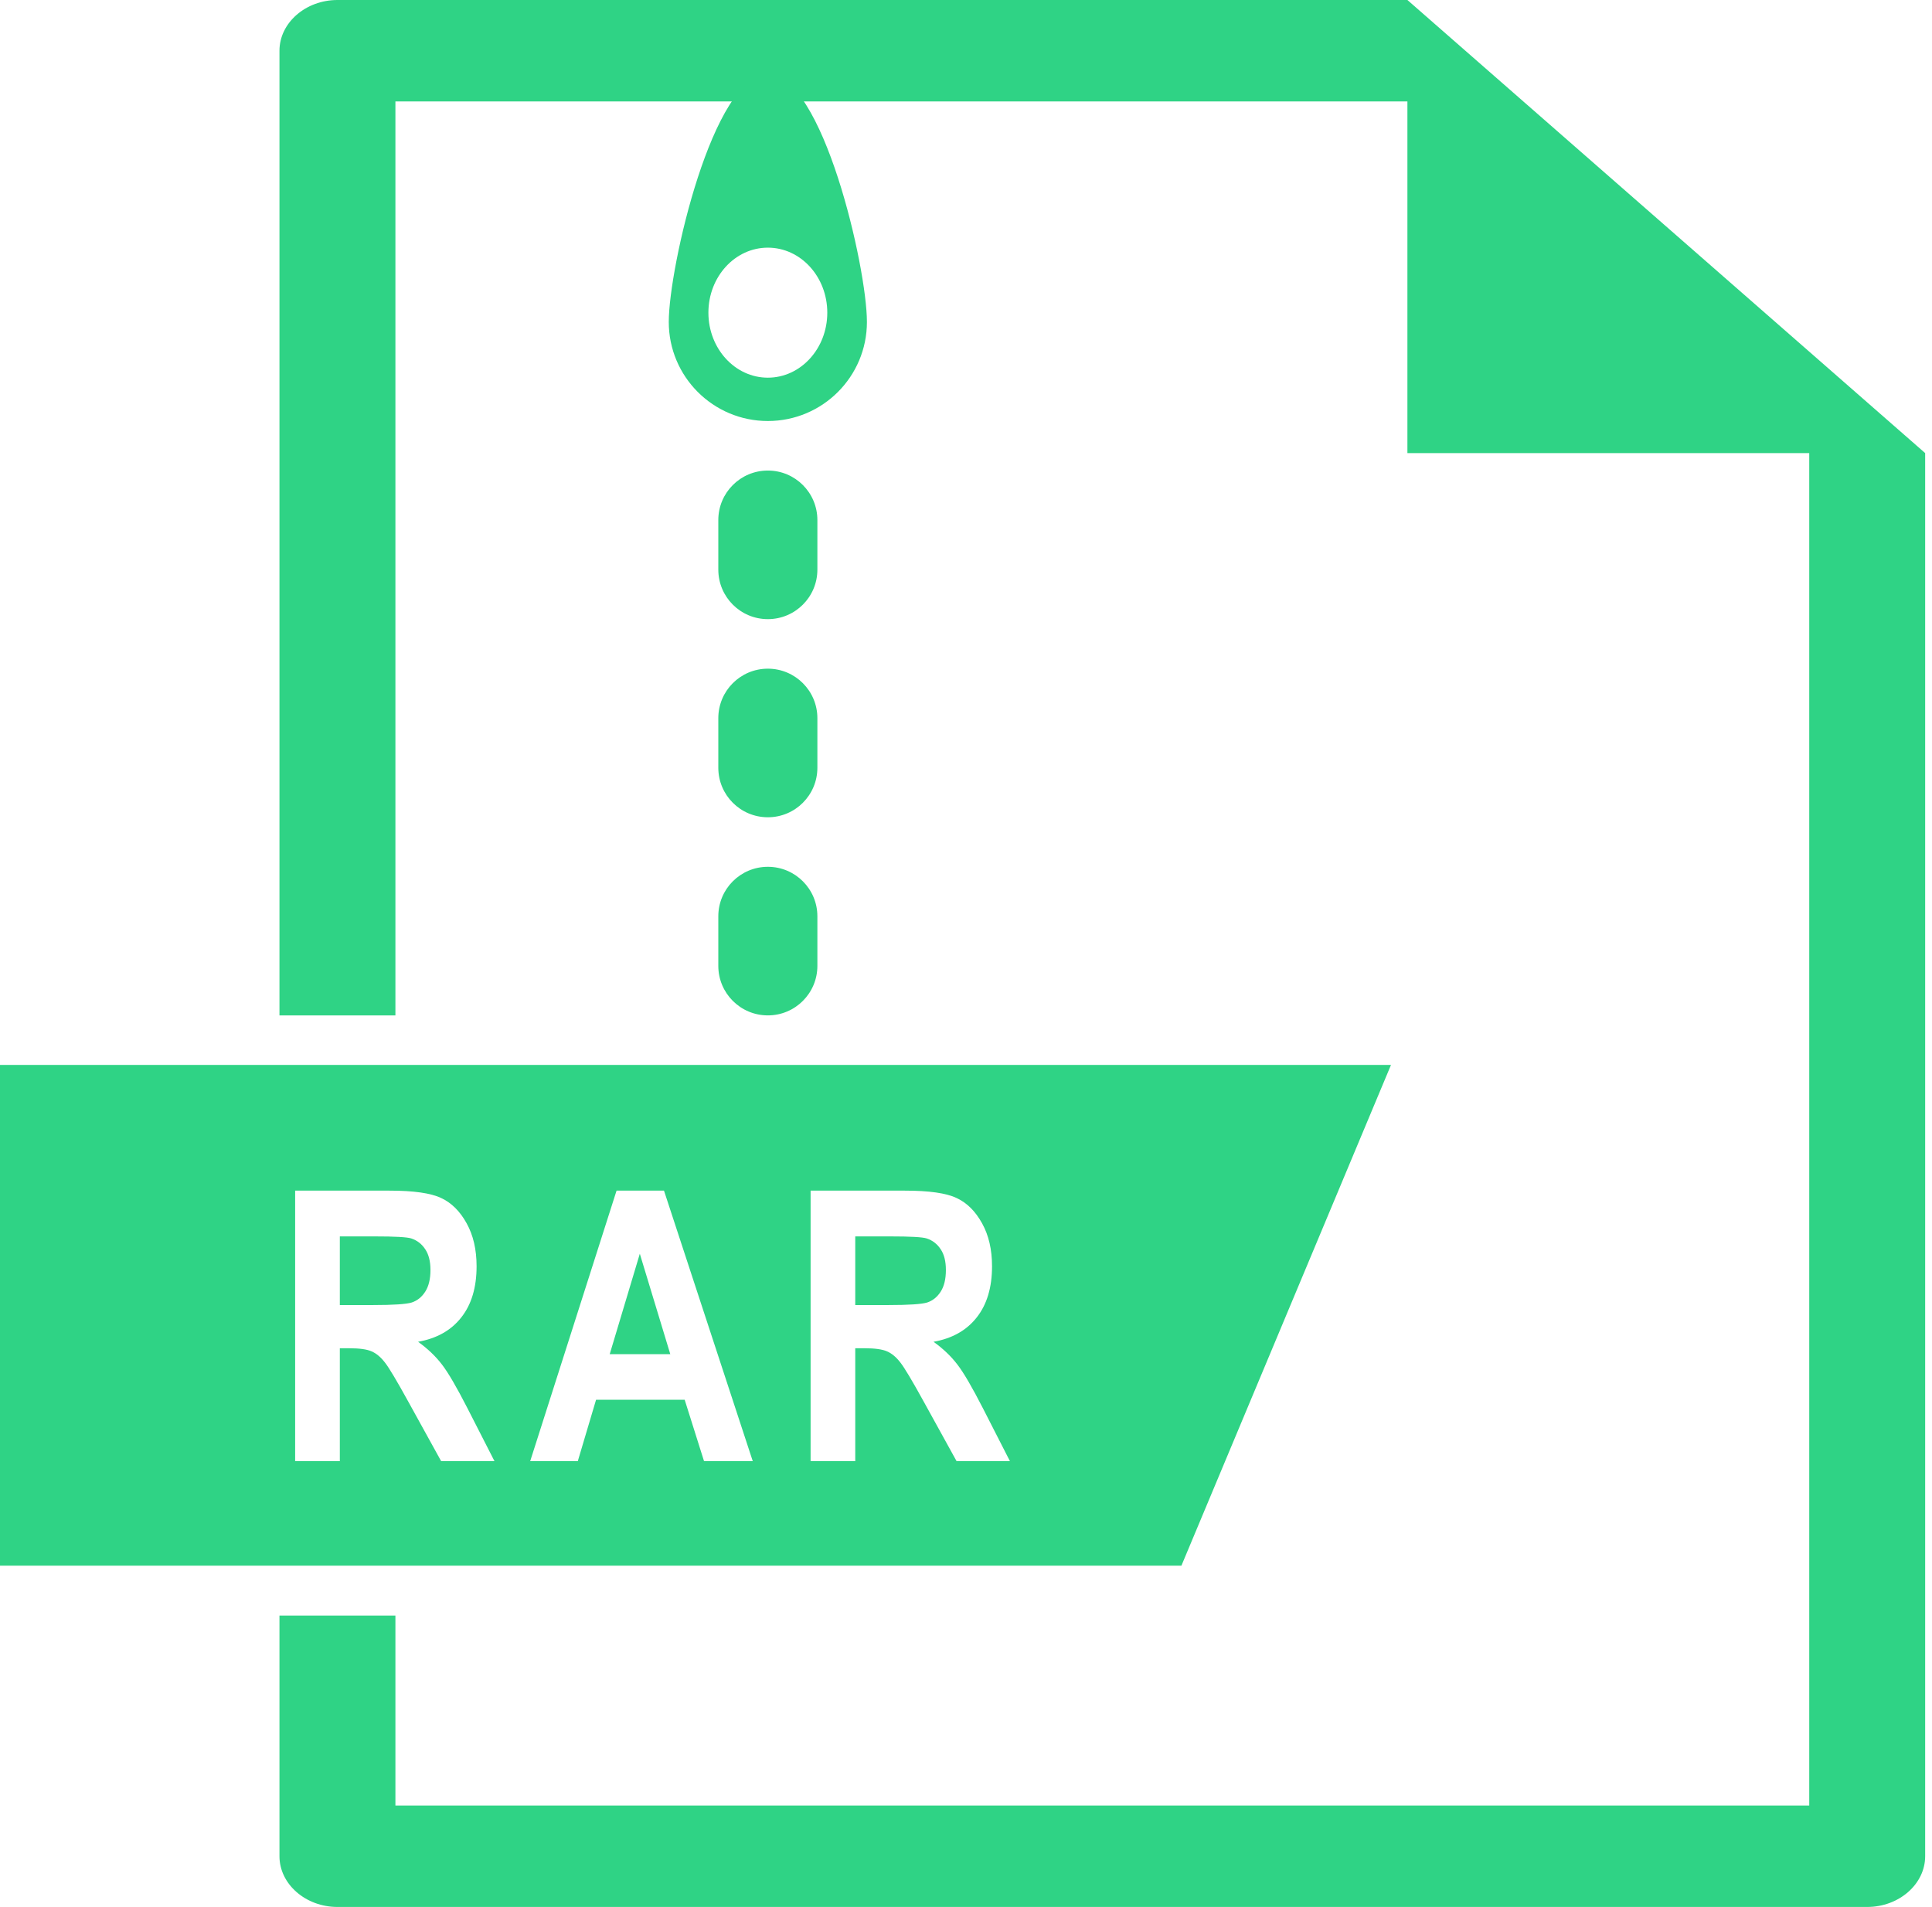 <svg width="78" height="77" viewBox="0 0 78 77" fill="none" xmlns="http://www.w3.org/2000/svg">
<path d="M56.821 0H13.623C12.339 0 11.283 0.924 11.283 2.048V41H15.964V4.096H56.821V18.295H73.044V72.904H15.964V65.234H11.283V74.952C11.283 76.076 12.339 77 13.623 77H75.384C76.668 77 77.724 76.076 77.724 74.952V18.295L56.821 0Z" fill="#2FD385"/>
<path fill-rule="evenodd" clip-rule="evenodd" d="M56.158 43H0V63.219H47.697L56.158 43ZM11.916 48.076V59H13.72V54.44H14.092C14.51 54.44 14.813 54.482 15.002 54.566C15.19 54.646 15.369 54.795 15.538 55.013C15.707 55.227 16.027 55.764 16.499 56.623L17.811 59H19.964L18.876 56.869C18.439 56.014 18.094 55.423 17.841 55.095C17.587 54.763 17.267 54.457 16.879 54.179C17.634 54.045 18.216 53.717 18.623 53.195C19.035 52.674 19.241 51.986 19.241 51.131C19.241 50.456 19.107 49.877 18.839 49.395C18.571 48.908 18.228 48.568 17.811 48.374C17.393 48.175 16.698 48.076 15.724 48.076H11.916ZM15.061 52.696H13.72V49.924H15.136C15.945 49.924 16.435 49.951 16.604 50.006C16.842 50.085 17.031 50.232 17.17 50.446C17.309 50.654 17.379 50.932 17.379 51.28C17.379 51.643 17.309 51.933 17.17 52.152C17.031 52.371 16.849 52.517 16.626 52.592C16.402 52.661 15.881 52.696 15.061 52.696ZM28.424 59H30.391L26.807 48.076H24.892L21.405 59H23.327L24.065 56.519H27.642L28.424 59ZM25.831 50.624L27.061 54.678H24.616L25.831 50.624ZM32.726 48.076V59H34.529V54.44H34.902C35.319 54.44 35.622 54.482 35.811 54.566C36 54.646 36.179 54.795 36.348 55.013C36.517 55.227 36.837 55.764 37.309 56.623L38.62 59H40.774L39.686 56.869C39.249 56.014 38.904 55.423 38.65 55.095C38.397 54.763 38.076 54.457 37.689 54.179C38.444 54.045 39.025 53.717 39.433 53.195C39.845 52.674 40.051 51.986 40.051 51.131C40.051 50.456 39.917 49.877 39.649 49.395C39.38 48.908 39.038 48.568 38.62 48.374C38.203 48.175 37.508 48.076 36.534 48.076H32.726ZM35.871 52.696H34.529V49.924H35.945C36.755 49.924 37.244 49.951 37.413 50.006C37.652 50.085 37.84 50.232 37.98 50.446C38.119 50.654 38.188 50.932 38.188 51.28C38.188 51.643 38.119 51.933 37.98 52.152C37.84 52.371 37.659 52.517 37.436 52.592C37.212 52.661 36.69 52.696 35.871 52.696Z" fill="#2FD385"/>
<path fill-rule="evenodd" clip-rule="evenodd" d="M31 17C33.209 17 35 15.209 35 13C35 10.791 33.209 3 31 3C28.791 3 27 10.791 27 13C27 15.209 28.791 17 31 17ZM31 15.25C32.325 15.25 33.4 14.075 33.4 12.625C33.4 11.175 32.325 10 31 10C29.674 10 28.6 11.175 28.6 12.625C28.6 14.075 29.674 15.25 31 15.25Z" fill="#2FD385"/>
<path d="M29 21C29 19.895 29.895 19 31 19V19C32.105 19 33 19.895 33 21V23C33 24.105 32.105 25 31 25V25C29.895 25 29 24.105 29 23V21Z" fill="#2FD385"/>
<path d="M29 29C29 27.895 29.895 27 31 27V27C32.105 27 33 27.895 33 29V31C33 32.105 32.105 33 31 33V33C29.895 33 29 32.105 29 31V29Z" fill="#2FD385"/>
<path d="M29 37C29 35.895 29.895 35 31 35V35C32.105 35 33 35.895 33 37V39C33 40.105 32.105 41 31 41V41C29.895 41 29 40.105 29 39V37Z" fill="#2FD385"/>
</svg>
